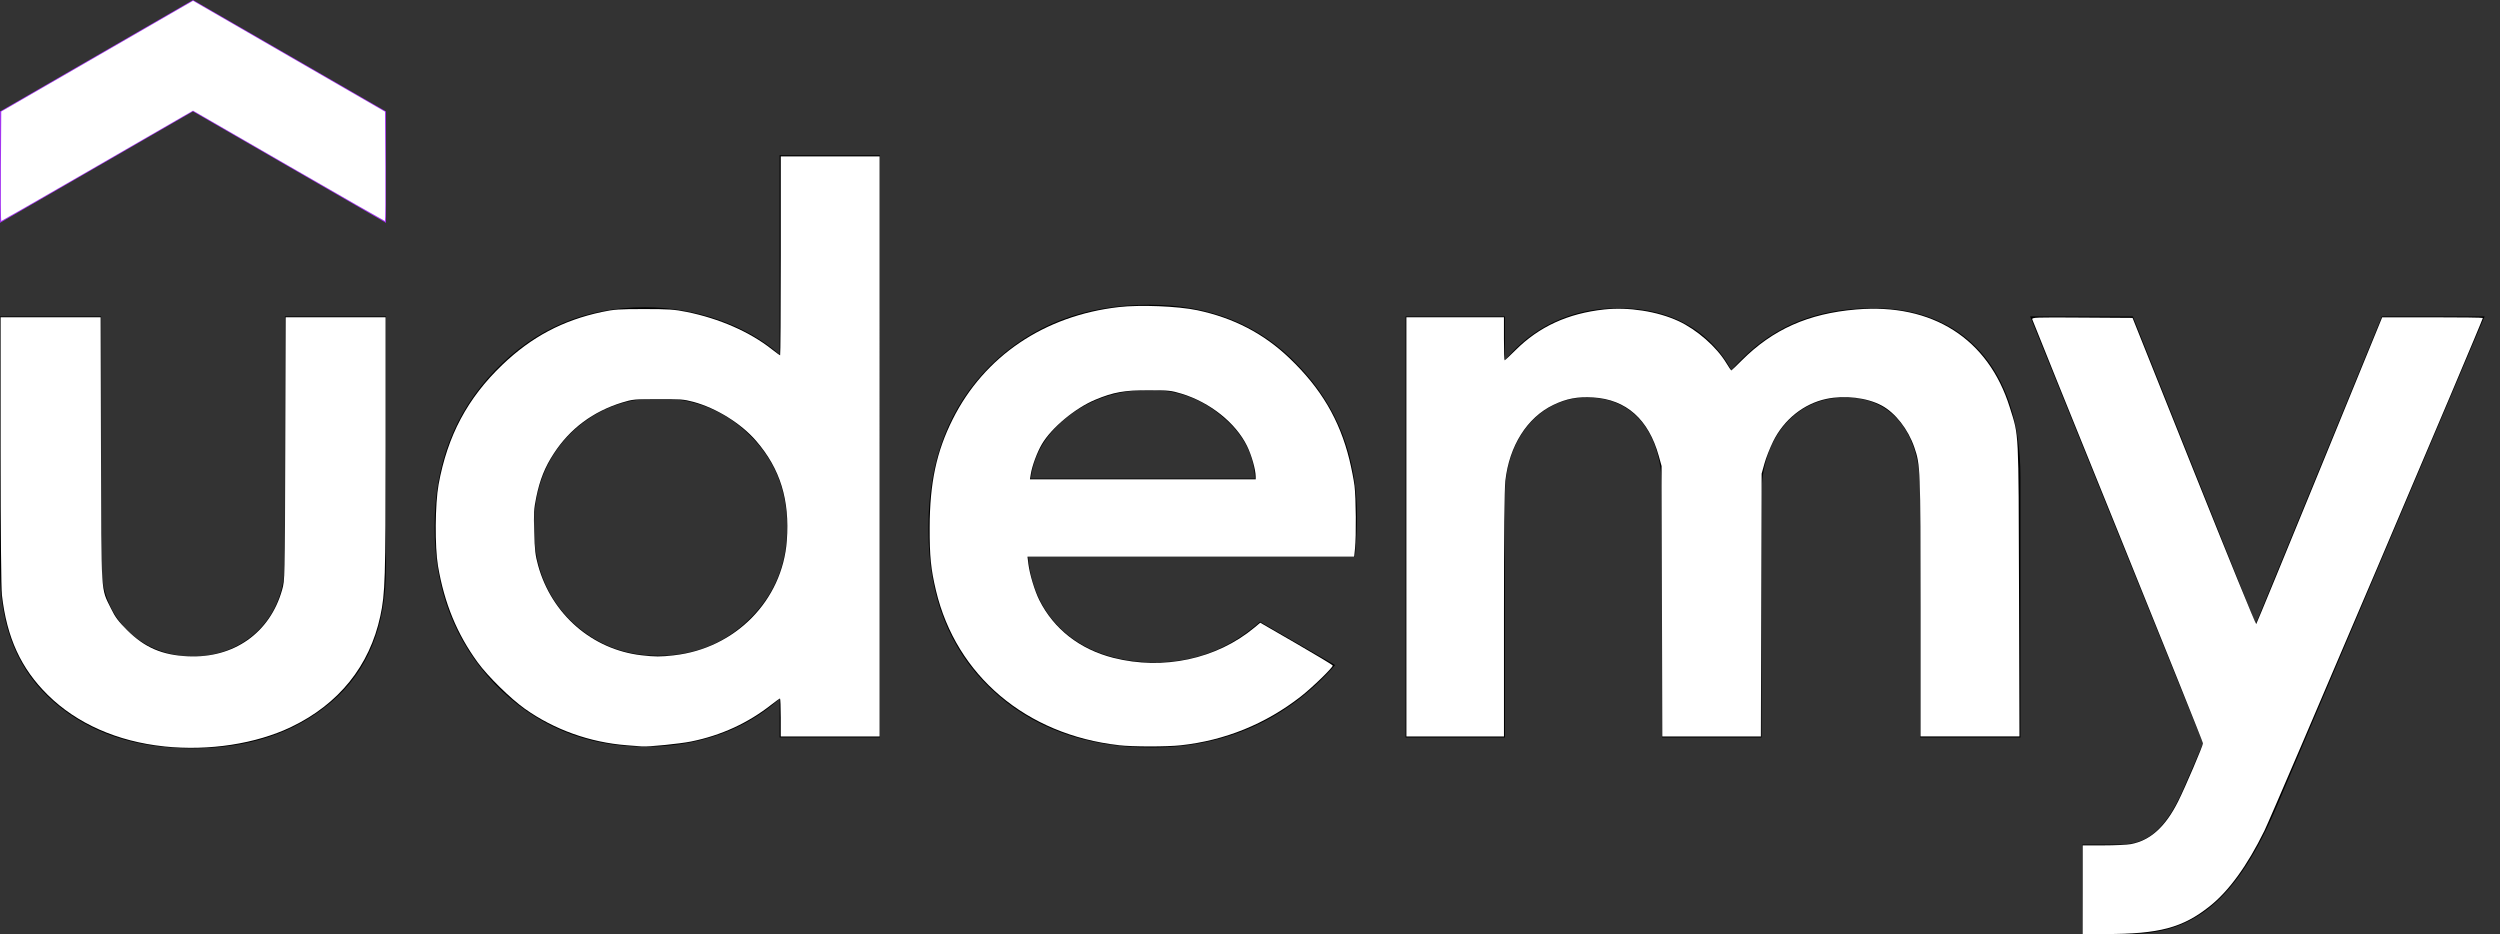 <?xml version="1.0" encoding="UTF-8" standalone="no"?>
<svg
   viewBox="0 0 91 34"
   fill="none"
   version="1.1"
   id="svg2"
   sodipodi:docname="logo-udemy.svg"
   inkscape:version="1.3.2 (091e20e, 2023-11-25, custom)"
   xmlns:inkscape="http://www.inkscape.org/namespaces/inkscape"
   xmlns:sodipodi="http://sodipodi.sourceforge.net/DTD/sodipodi-0.dtd"
   xmlns="http://www.w3.org/2000/svg"
   xmlns:svg="http://www.w3.org/2000/svg">
  <rect x="0" y="0" width="91" height="34" fill="#333333" stroke="none"/>
  <defs
     id="defs2" />
  <sodipodi:namedview
     id="namedview2"
     pagecolor="#ffffff"
     bordercolor="#000000"
     borderopacity="0.25"
     inkscape:showpageshadow="2"
     inkscape:pageopacity="0.0"
     inkscape:pagecheckerboard="0"
     inkscape:deskcolor="#d1d1d1"
     inkscape:zoom="21.692308"
     inkscape:cx="45.5"
     inkscape:cy="16.987589"
     inkscape:window-width="2560"
     inkscape:window-height="1387"
     inkscape:window-x="-8"
     inkscape:window-y="-8"
     inkscape:window-maximized="1"
     inkscape:current-layer="svg2" />
  <path
     d="M14.05 8.112L7.024 4.056 0 8.112V4.056L7.025 0l7.026 4.056v4.056h-.001z"
     fill="#A435F0"
     id="path1" />
  <path
     d="M0 11.518h3.68v8.941c0 2.31 1.725 3.436 3.345 3.436 1.634 0 3.346-1.156 3.346-3.467v-8.91h3.68v9.154c0 2.128-.669 3.77-2.007 4.896-1.339 1.125-3.011 1.673-5.05 1.673-2.037 0-3.71-.547-5.017-1.673C.669 24.443 0 22.862 0 20.763v-9.245zM45.866 22.63c-1.114.992-2.383 1.478-3.83 1.478-2.64 0-4.41-1.504-4.61-3.833h11.89s.08-.752.08-1.458c0-2.19-.7-4.015-2.13-5.505-1.398-1.49-3.222-2.22-5.443-2.22-2.341 0-4.258.73-5.779 2.22-1.49 1.49-2.25 3.436-2.25 5.87v.12c0 2.403.76 4.319 2.25 5.749 1.49 1.429 3.467 2.159 5.87 2.159 2.794 0 5.017-1.102 6.685-3.002l-2.733-1.578zm-6.994-7.463c.82-.639 1.825-.973 2.95-.973 1.064 0 1.946.334 2.707 1.004.726.61 1.118 1.359 1.152 2.22H37.52c.118-.89.568-1.64 1.353-2.25zM82.91 29.276C81.417 32.801 79.855 34 77.46 34H75.8v-3.262h1.342c.824 0 1.59-.31 2.32-1.994l.73-1.686-6.296-15.54h3.741l4.471 11.192 4.593-11.192h3.74l-7.53 17.758zM28.377 5.649v7.257c-1.206-1.08-3.082-1.723-4.896-1.723-2.16 0-3.984.76-5.474 2.31-1.46 1.521-2.19 3.406-2.19 5.687 0 2.282.73 4.167 2.19 5.718 1.49 1.521 3.315 2.282 5.474 2.282 2.49 0 4.064-.979 4.896-1.746v1.411h3.65V5.65h-3.65zm-1.095 16.878c-.882.882-2.007 1.339-3.315 1.339-1.308 0-2.372-.457-3.254-1.339-.85-.882-1.277-2.007-1.277-3.345 0-1.339.426-2.464 1.277-3.346.882-.882 1.946-1.338 3.254-1.338s2.433.456 3.315 1.338c.912.882 1.37 2.007 1.37 3.346 0 1.338-.458 2.463-1.37 3.345zM68.222 11.214c-2.772 0-4.213 1.15-5.2 2.258-.395-.753-1.507-2.258-4.105-2.258-2.196 0-3.49 1.11-4.136 1.9V11.52h-3.618v15.327h3.618v-8.82c0-2.068 1.278-3.558 2.98-3.558 1.735 0 2.738 1.308 2.738 3.406v8.971h3.619v-8.82c0-2.098 1.246-3.558 3.04-3.558 1.734 0 2.737 1.308 2.737 3.405v8.972h3.65v-9.488c0-3.996-2.148-6.142-5.323-6.142z"
     fill="#000"
     id="path2" />
  <path
     style="fill:#ffffff;stroke-width:0.277;stroke-linecap:round;stroke-linejoin:round;stroke-miterlimit:3.8;stroke-dashoffset:26.4"
     d="M 0.034,6.052 0.046,4.06 3.536,2.045 7.027,0.029 10.52,2.047 l 3.494,2.018 0.012,1.99 c 0.007,1.094 2.92e-4,1.99 -0.014,1.99 -0.014,0 -1.592,-0.904 -3.506,-2.008 L 7.026,4.028 6.648,4.245 C 6.44,4.365 4.874,5.269 3.169,6.254 1.463,7.238 0.058,8.044 0.045,8.044 c -0.013,0 -0.017,-0.897 -0.011,-1.992 z"
     id="path3" />
  <path
     style="fill:#ffffff;stroke-width:0.277;stroke-linecap:round;stroke-linejoin:round;stroke-miterlimit:3.8;stroke-dashoffset:26.4"
     d="M 5.975,27.169 C 4.273,26.991 2.794,26.337 1.738,25.295 0.764,24.333 0.248,23.211 0.071,21.665 0.042,21.408 0.024,19.416 0.023,16.4 l -3.7823e-4,-4.852 h 1.82 1.82 l 0.013,4.829 c 0.015,5.416 -0.011,5.001 0.365,5.774 0.154,0.316 0.268,0.468 0.587,0.786 0.639,0.635 1.279,0.91 2.217,0.953 1.666,0.076 2.981,-0.852 3.424,-2.417 0.101,-0.358 0.102,-0.37 0.115,-5.142 l 0.014,-4.783 h 1.819 1.819 l -1.58e-4,4.691 c -1.62e-4,4.849 -0.016,5.371 -0.192,6.188 -0.389,1.809 -1.508,3.202 -3.242,4.034 -1.286,0.617 -2.999,0.879 -4.628,0.709 z"
     id="path4" />
  <path
     style="fill:#ffffff;stroke-width:0.277;stroke-linecap:round;stroke-linejoin:round;stroke-miterlimit:3.8;stroke-dashoffset:26.4"
     d="m 22.805,27.126 c -1.329,-0.102 -2.629,-0.567 -3.696,-1.323 -0.526,-0.373 -1.353,-1.185 -1.722,-1.693 -0.753,-1.036 -1.211,-2.148 -1.443,-3.503 -0.119,-0.696 -0.108,-2.264 0.021,-2.973 0.323,-1.774 1.052,-3.142 2.321,-4.356 1.061,-1.015 2.193,-1.616 3.617,-1.921 0.441,-0.094 0.627,-0.107 1.539,-0.107 0.897,0 1.107,0.014 1.556,0.105 1.187,0.241 2.285,0.721 3.086,1.351 0.159,0.125 0.299,0.227 0.313,0.227 0.013,0 0.024,-1.628 0.024,-3.619 V 5.693 h 1.798 1.798 V 16.25 26.807 H 30.218 28.42 v -0.691 c 0,-0.38 -0.013,-0.691 -0.028,-0.691 -0.015,0 -0.155,0.1 -0.311,0.223 -0.857,0.674 -1.825,1.119 -2.922,1.342 -0.401,0.082 -1.545,0.197 -1.786,0.18 -0.051,-0.004 -0.306,-0.023 -0.568,-0.043 z m 1.728,-3.273 c 2.229,-0.249 3.947,-1.993 4.108,-4.173 0.11,-1.479 -0.239,-2.614 -1.117,-3.631 -0.546,-0.634 -1.45,-1.196 -2.285,-1.421 -0.347,-0.094 -0.494,-0.105 -1.291,-0.103 -0.843,0.002 -0.924,0.01 -1.304,0.127 -1.058,0.326 -1.895,0.95 -2.484,1.853 -0.326,0.499 -0.507,0.95 -0.64,1.594 -0.086,0.417 -0.096,0.584 -0.076,1.264 0.019,0.658 0.042,0.854 0.144,1.222 0.492,1.777 1.969,3.06 3.763,3.267 0.495,0.057 0.685,0.058 1.18,0.002 z"
     id="path5" />
  <path
     style="fill:#ffffff;stroke-width:0.277;stroke-linecap:round;stroke-linejoin:round;stroke-miterlimit:3.8;stroke-dashoffset:26.4"
     d="m 40.729,27.125 c -3.376,-0.38 -5.923,-2.533 -6.66,-5.629 -0.186,-0.783 -0.232,-1.24 -0.229,-2.295 0.004,-1.624 0.245,-2.757 0.839,-3.941 1.151,-2.296 3.336,-3.772 6.047,-4.082 0.776,-0.089 2.156,-0.033 2.857,0.115 1.324,0.28 2.419,0.85 3.358,1.749 1.143,1.092 1.819,2.237 2.176,3.684 0.076,0.31 0.16,0.739 0.187,0.955 0.054,0.439 0.065,1.829 0.018,2.285 l -0.03,0.297 h -5.946 -5.946 l 0.033,0.265 c 0.047,0.375 0.23,0.981 0.398,1.316 0.528,1.054 1.472,1.79 2.691,2.101 1.82,0.463 3.765,0.046 5.142,-1.103 l 0.209,-0.175 1.312,0.758 c 0.722,0.417 1.318,0.776 1.326,0.799 0.021,0.061 -0.743,0.803 -1.165,1.132 -1.282,0.999 -2.758,1.598 -4.368,1.773 -0.515,0.056 -1.742,0.055 -2.249,-0.002 z m 4.978,-9.78 c -0.002,-0.255 -0.151,-0.78 -0.318,-1.118 -0.413,-0.837 -1.346,-1.581 -2.378,-1.896 -0.382,-0.116 -0.478,-0.127 -1.199,-0.128 -0.874,-0.001 -1.282,0.071 -1.941,0.346 -0.735,0.306 -1.593,1.019 -1.946,1.618 -0.171,0.289 -0.356,0.788 -0.404,1.086 l -0.031,0.196 h 4.109 4.109 z"
     id="path6" />
  <path
     style="fill:#ffffff;stroke-width:0.277;stroke-linecap:round;stroke-linejoin:round;stroke-miterlimit:3.8;stroke-dashoffset:26.4"
     d="m 51.193,19.177 v -7.629 h 1.775 1.775 v 0.784 c 0,0.431 0.012,0.784 0.026,0.784 0.014,0 0.19,-0.165 0.391,-0.366 0.859,-0.859 1.91,-1.342 3.232,-1.485 0.886,-0.096 1.941,0.069 2.703,0.422 0.672,0.312 1.382,0.934 1.742,1.527 0.09,0.149 0.172,0.271 0.181,0.271 0.009,0 0.18,-0.163 0.378,-0.362 1.136,-1.136 2.424,-1.71 4.167,-1.858 2.779,-0.235 4.811,1.061 5.594,3.566 0.335,1.073 0.317,0.716 0.335,6.639 l 0.016,5.336 h -1.8 -1.8 l -1.85e-4,-4.714 c -1.98e-4,-5.022 -0.006,-5.169 -0.227,-5.81 -0.227,-0.66 -0.692,-1.255 -1.188,-1.521 -0.535,-0.287 -1.342,-0.384 -2.014,-0.241 -0.824,0.175 -1.543,0.749 -1.936,1.547 -0.118,0.24 -0.261,0.602 -0.317,0.805 l -0.103,0.369 -0.014,4.783 -0.014,4.783 H 62.303 60.508 l -0.013,-4.921 -0.013,-4.921 -0.103,-0.369 c -0.373,-1.334 -1.18,-2.054 -2.388,-2.13 -0.561,-0.035 -0.969,0.041 -1.449,0.272 -0.954,0.458 -1.606,1.491 -1.748,2.767 -0.032,0.29 -0.05,2.007 -0.05,4.875 v 4.427 h -1.775 -1.775 z"
     id="path7" />
  <path
     style="fill:#ffffff;stroke-width:0.277;stroke-linecap:round;stroke-linejoin:round;stroke-miterlimit:3.8;stroke-dashoffset:26.4"
     d="m 75.81,32.385 v -1.613 h 0.754 c 0.415,0 0.865,-0.021 0.999,-0.046 0.712,-0.135 1.259,-0.63 1.724,-1.56 0.253,-0.505 0.901,-2.023 0.901,-2.109 0,-0.041 -1.393,-3.511 -3.095,-7.711 -1.702,-4.199 -3.105,-7.672 -3.117,-7.717 -0.021,-0.077 0.079,-0.081 1.813,-0.069 l 1.836,0.012 2.236,5.59 c 1.23,3.074 2.249,5.574 2.265,5.555 0.016,-0.019 1.054,-2.539 2.307,-5.6 l 2.278,-5.566 1.832,-7.92e-4 c 1.008,-4.36e-4 1.832,0.01 1.832,0.024 0,0.096 -7.647,18.048 -7.952,18.668 -0.624,1.27 -1.291,2.19 -1.986,2.743 -0.994,0.79 -1.838,1.014 -3.811,1.014 l -0.818,3.9e-5 z"
     id="path8" />
</svg>
